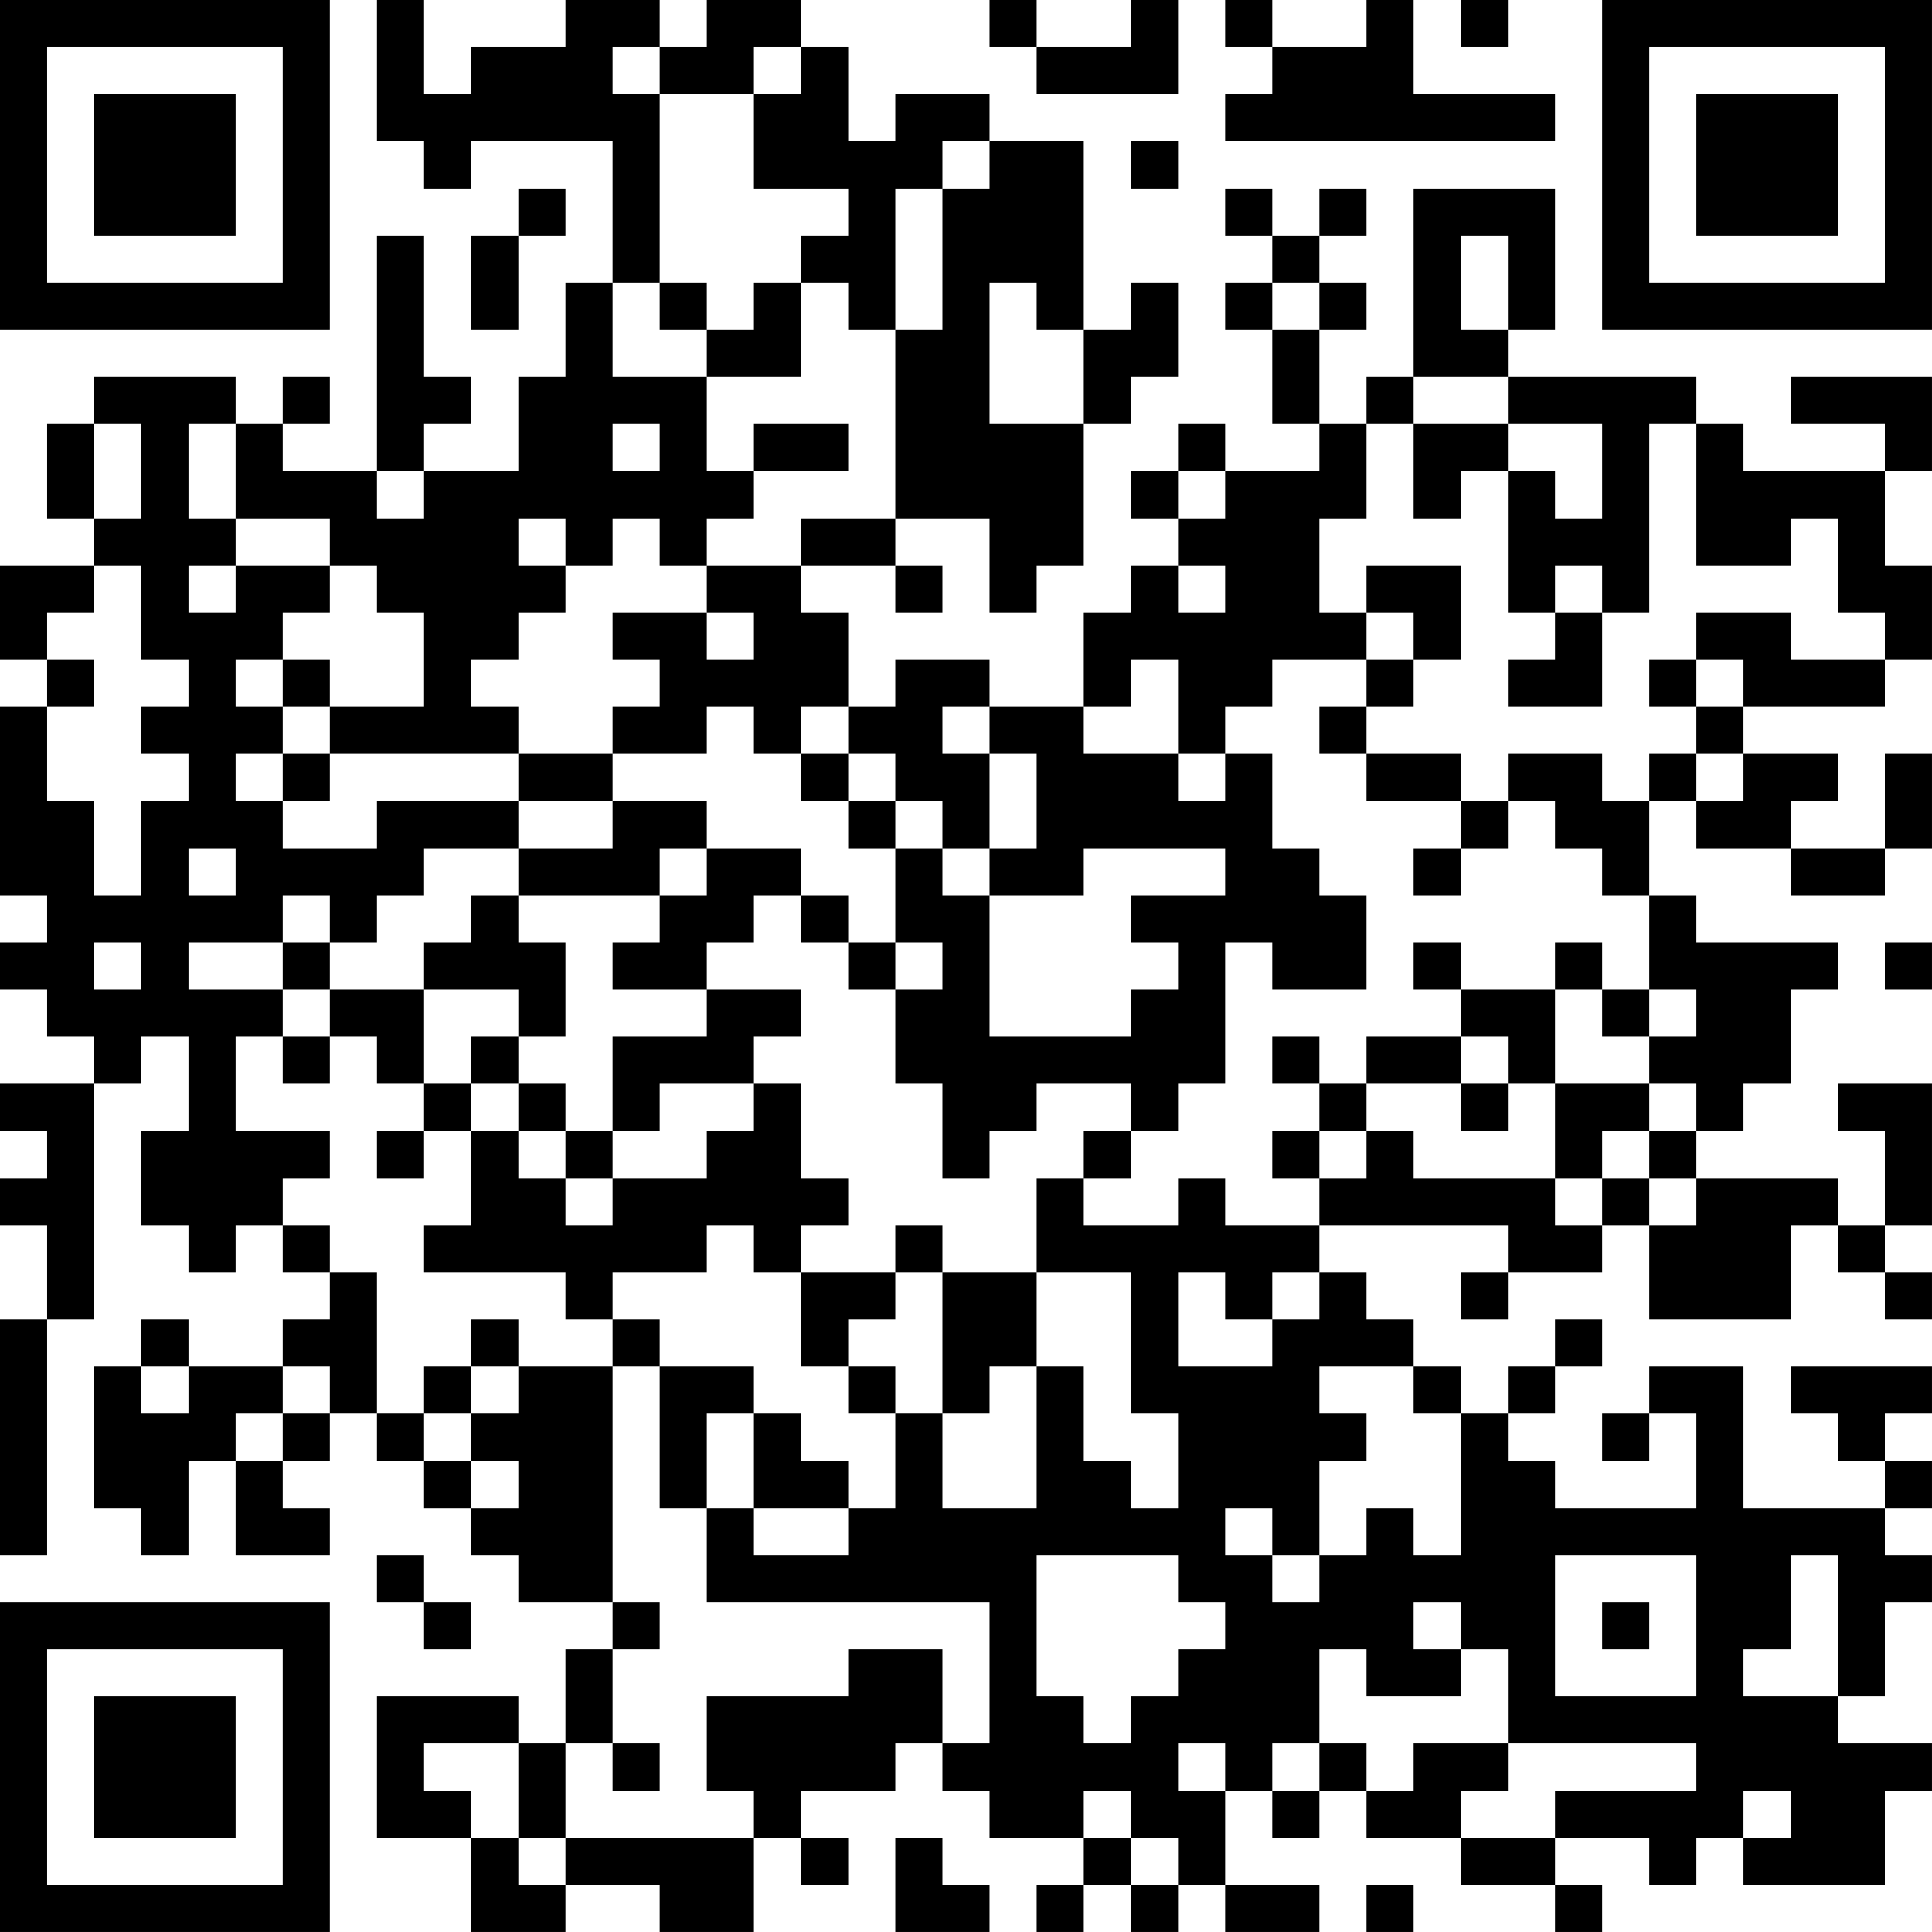 <?xml version="1.0" encoding="UTF-8"?>
<svg xmlns="http://www.w3.org/2000/svg" version="1.1" width="200" height="200" viewBox="0 0 200 200"><rect x="0" y="0" width="200" height="200" fill="#ffffff"/><g transform="scale(4.878)"><g transform="translate(0,0)"><path fill-rule="evenodd" d="M8 0L8 3L9 3L9 4L10 4L10 3L13 3L13 6L12 6L12 8L11 8L11 10L9 10L9 9L10 9L10 8L9 8L9 5L8 5L8 10L6 10L6 9L7 9L7 8L6 8L6 9L5 9L5 8L2 8L2 9L1 9L1 11L2 11L2 12L0 12L0 14L1 14L1 15L0 15L0 19L1 19L1 20L0 20L0 21L1 21L1 22L2 22L2 23L0 23L0 24L1 24L1 25L0 25L0 26L1 26L1 28L0 28L0 33L1 33L1 28L2 28L2 23L3 23L3 22L4 22L4 24L3 24L3 26L4 26L4 27L5 27L5 26L6 26L6 27L7 27L7 28L6 28L6 29L4 29L4 28L3 28L3 29L2 29L2 32L3 32L3 33L4 33L4 31L5 31L5 33L7 33L7 32L6 32L6 31L7 31L7 30L8 30L8 31L9 31L9 32L10 32L10 33L11 33L11 34L13 34L13 35L12 35L12 37L11 37L11 36L8 36L8 39L10 39L10 41L12 41L12 40L14 40L14 41L16 41L16 39L17 39L17 40L18 40L18 39L17 39L17 38L19 38L19 37L20 37L20 38L21 38L21 39L23 39L23 40L22 40L22 41L23 41L23 40L24 40L24 41L25 41L25 40L26 40L26 41L28 41L28 40L26 40L26 38L27 38L27 39L28 39L28 38L29 38L29 39L31 39L31 40L33 40L33 41L34 41L34 40L33 40L33 39L35 39L35 40L36 40L36 39L37 39L37 40L40 40L40 38L41 38L41 37L39 37L39 36L40 36L40 34L41 34L41 33L40 33L40 32L41 32L41 31L40 31L40 30L41 30L41 29L38 29L38 30L39 30L39 31L40 31L40 32L37 32L37 29L35 29L35 30L34 30L34 31L35 31L35 30L36 30L36 32L33 32L33 31L32 31L32 30L33 30L33 29L34 29L34 28L33 28L33 29L32 29L32 30L31 30L31 29L30 29L30 28L29 28L29 27L28 27L28 26L32 26L32 27L31 27L31 28L32 28L32 27L34 27L34 26L35 26L35 28L38 28L38 26L39 26L39 27L40 27L40 28L41 28L41 27L40 27L40 26L41 26L41 23L39 23L39 24L40 24L40 26L39 26L39 25L36 25L36 24L37 24L37 23L38 23L38 21L39 21L39 20L36 20L36 19L35 19L35 17L36 17L36 18L38 18L38 19L40 19L40 18L41 18L41 16L40 16L40 18L38 18L38 17L39 17L39 16L37 16L37 15L40 15L40 14L41 14L41 12L40 12L40 10L41 10L41 8L38 8L38 9L40 9L40 10L37 10L37 9L36 9L36 8L32 8L32 7L33 7L33 4L30 4L30 8L29 8L29 9L28 9L28 7L29 7L29 6L28 6L28 5L29 5L29 4L28 4L28 5L27 5L27 4L26 4L26 5L27 5L27 6L26 6L26 7L27 7L27 9L28 9L28 10L26 10L26 9L25 9L25 10L24 10L24 11L25 11L25 12L24 12L24 13L23 13L23 15L21 15L21 14L19 14L19 15L18 15L18 13L17 13L17 12L19 12L19 13L20 13L20 12L19 12L19 11L21 11L21 13L22 13L22 12L23 12L23 9L24 9L24 8L25 8L25 6L24 6L24 7L23 7L23 3L21 3L21 2L19 2L19 3L18 3L18 1L17 1L17 0L15 0L15 1L14 1L14 0L12 0L12 1L10 1L10 2L9 2L9 0ZM21 0L21 1L22 1L22 2L25 2L25 0L24 0L24 1L22 1L22 0ZM26 0L26 1L27 1L27 2L26 2L26 3L33 3L33 2L30 2L30 0L29 0L29 1L27 1L27 0ZM31 0L31 1L32 1L32 0ZM13 1L13 2L14 2L14 6L13 6L13 8L15 8L15 10L16 10L16 11L15 11L15 12L14 12L14 11L13 11L13 12L12 12L12 11L11 11L11 12L12 12L12 13L11 13L11 14L10 14L10 15L11 15L11 16L7 16L7 15L9 15L9 13L8 13L8 12L7 12L7 11L5 11L5 9L4 9L4 11L5 11L5 12L4 12L4 13L5 13L5 12L7 12L7 13L6 13L6 14L5 14L5 15L6 15L6 16L5 16L5 17L6 17L6 18L8 18L8 17L11 17L11 18L9 18L9 19L8 19L8 20L7 20L7 19L6 19L6 20L4 20L4 21L6 21L6 22L5 22L5 24L7 24L7 25L6 25L6 26L7 26L7 27L8 27L8 30L9 30L9 31L10 31L10 32L11 32L11 31L10 31L10 30L11 30L11 29L13 29L13 34L14 34L14 35L13 35L13 37L12 37L12 39L11 39L11 37L9 37L9 38L10 38L10 39L11 39L11 40L12 40L12 39L16 39L16 38L15 38L15 36L18 36L18 35L20 35L20 37L21 37L21 34L15 34L15 32L16 32L16 33L18 33L18 32L19 32L19 30L20 30L20 32L22 32L22 29L23 29L23 31L24 31L24 32L25 32L25 30L24 30L24 27L22 27L22 25L23 25L23 26L25 26L25 25L26 25L26 26L28 26L28 25L29 25L29 24L30 24L30 25L33 25L33 26L34 26L34 25L35 25L35 26L36 26L36 25L35 25L35 24L36 24L36 23L35 23L35 22L36 22L36 21L35 21L35 19L34 19L34 18L33 18L33 17L32 17L32 16L34 16L34 17L35 17L35 16L36 16L36 17L37 17L37 16L36 16L36 15L37 15L37 14L36 14L36 13L38 13L38 14L40 14L40 13L39 13L39 11L38 11L38 12L36 12L36 9L35 9L35 13L34 13L34 12L33 12L33 13L32 13L32 10L33 10L33 11L34 11L34 9L32 9L32 8L30 8L30 9L29 9L29 11L28 11L28 13L29 13L29 14L27 14L27 15L26 15L26 16L25 16L25 14L24 14L24 15L23 15L23 16L25 16L25 17L26 17L26 16L27 16L27 18L28 18L28 19L29 19L29 21L27 21L27 20L26 20L26 23L25 23L25 24L24 24L24 23L22 23L22 24L21 24L21 25L20 25L20 23L19 23L19 21L20 21L20 20L19 20L19 18L20 18L20 19L21 19L21 22L24 22L24 21L25 21L25 20L24 20L24 19L26 19L26 18L23 18L23 19L21 19L21 18L22 18L22 16L21 16L21 15L20 15L20 16L21 16L21 18L20 18L20 17L19 17L19 16L18 16L18 15L17 15L17 16L16 16L16 15L15 15L15 16L13 16L13 15L14 15L14 14L13 14L13 13L15 13L15 14L16 14L16 13L15 13L15 12L17 12L17 11L19 11L19 7L20 7L20 4L21 4L21 3L20 3L20 4L19 4L19 7L18 7L18 6L17 6L17 5L18 5L18 4L16 4L16 2L17 2L17 1L16 1L16 2L14 2L14 1ZM24 3L24 4L25 4L25 3ZM11 4L11 5L10 5L10 7L11 7L11 5L12 5L12 4ZM31 5L31 7L32 7L32 5ZM14 6L14 7L15 7L15 8L17 8L17 6L16 6L16 7L15 7L15 6ZM21 6L21 9L23 9L23 7L22 7L22 6ZM27 6L27 7L28 7L28 6ZM2 9L2 11L3 11L3 9ZM13 9L13 10L14 10L14 9ZM16 9L16 10L18 10L18 9ZM30 9L30 11L31 11L31 10L32 10L32 9ZM8 10L8 11L9 11L9 10ZM25 10L25 11L26 11L26 10ZM2 12L2 13L1 13L1 14L2 14L2 15L1 15L1 17L2 17L2 19L3 19L3 17L4 17L4 16L3 16L3 15L4 15L4 14L3 14L3 12ZM25 12L25 13L26 13L26 12ZM29 12L29 13L30 13L30 14L29 14L29 15L28 15L28 16L29 16L29 17L31 17L31 18L30 18L30 19L31 19L31 18L32 18L32 17L31 17L31 16L29 16L29 15L30 15L30 14L31 14L31 12ZM33 13L33 14L32 14L32 15L34 15L34 13ZM6 14L6 15L7 15L7 14ZM35 14L35 15L36 15L36 14ZM6 16L6 17L7 17L7 16ZM11 16L11 17L13 17L13 18L11 18L11 19L10 19L10 20L9 20L9 21L7 21L7 20L6 20L6 21L7 21L7 22L6 22L6 23L7 23L7 22L8 22L8 23L9 23L9 24L8 24L8 25L9 25L9 24L10 24L10 26L9 26L9 27L12 27L12 28L13 28L13 29L14 29L14 32L15 32L15 30L16 30L16 32L18 32L18 31L17 31L17 30L16 30L16 29L14 29L14 28L13 28L13 27L15 27L15 26L16 26L16 27L17 27L17 29L18 29L18 30L19 30L19 29L18 29L18 28L19 28L19 27L20 27L20 30L21 30L21 29L22 29L22 27L20 27L20 26L19 26L19 27L17 27L17 26L18 26L18 25L17 25L17 23L16 23L16 22L17 22L17 21L15 21L15 20L16 20L16 19L17 19L17 20L18 20L18 21L19 21L19 20L18 20L18 19L17 19L17 18L15 18L15 17L13 17L13 16ZM17 16L17 17L18 17L18 18L19 18L19 17L18 17L18 16ZM4 18L4 19L5 19L5 18ZM14 18L14 19L11 19L11 20L12 20L12 22L11 22L11 21L9 21L9 23L10 23L10 24L11 24L11 25L12 25L12 26L13 26L13 25L15 25L15 24L16 24L16 23L14 23L14 24L13 24L13 22L15 22L15 21L13 21L13 20L14 20L14 19L15 19L15 18ZM2 20L2 21L3 21L3 20ZM30 20L30 21L31 21L31 22L29 22L29 23L28 23L28 22L27 22L27 23L28 23L28 24L27 24L27 25L28 25L28 24L29 24L29 23L31 23L31 24L32 24L32 23L33 23L33 25L34 25L34 24L35 24L35 23L33 23L33 21L34 21L34 22L35 22L35 21L34 21L34 20L33 20L33 21L31 21L31 20ZM40 20L40 21L41 21L41 20ZM10 22L10 23L11 23L11 24L12 24L12 25L13 25L13 24L12 24L12 23L11 23L11 22ZM31 22L31 23L32 23L32 22ZM23 24L23 25L24 25L24 24ZM25 27L25 29L27 29L27 28L28 28L28 27L27 27L27 28L26 28L26 27ZM10 28L10 29L9 29L9 30L10 30L10 29L11 29L11 28ZM3 29L3 30L4 30L4 29ZM6 29L6 30L5 30L5 31L6 31L6 30L7 30L7 29ZM28 29L28 30L29 30L29 31L28 31L28 33L27 33L27 32L26 32L26 33L27 33L27 34L28 34L28 33L29 33L29 32L30 32L30 33L31 33L31 30L30 30L30 29ZM8 33L8 34L9 34L9 35L10 35L10 34L9 34L9 33ZM22 33L22 36L23 36L23 37L24 37L24 36L25 36L25 35L26 35L26 34L25 34L25 33ZM33 33L33 36L36 36L36 33ZM38 33L38 35L37 35L37 36L39 36L39 33ZM30 34L30 35L31 35L31 36L29 36L29 35L28 35L28 37L27 37L27 38L28 38L28 37L29 37L29 38L30 38L30 37L32 37L32 38L31 38L31 39L33 39L33 38L36 38L36 37L32 37L32 35L31 35L31 34ZM34 34L34 35L35 35L35 34ZM13 37L13 38L14 38L14 37ZM25 37L25 38L26 38L26 37ZM23 38L23 39L24 39L24 40L25 40L25 39L24 39L24 38ZM37 38L37 39L38 39L38 38ZM19 39L19 41L21 41L21 40L20 40L20 39ZM29 40L29 41L30 41L30 40ZM0 0L0 7L7 7L7 0ZM1 1L1 6L6 6L6 1ZM2 2L2 5L5 5L5 2ZM34 0L34 7L41 7L41 0ZM35 1L35 6L40 6L40 1ZM36 2L36 5L39 5L39 2ZM0 34L0 41L7 41L7 34ZM1 35L1 40L6 40L6 35ZM2 36L2 39L5 39L5 36Z" fill="#000000"/></g></g></svg>
